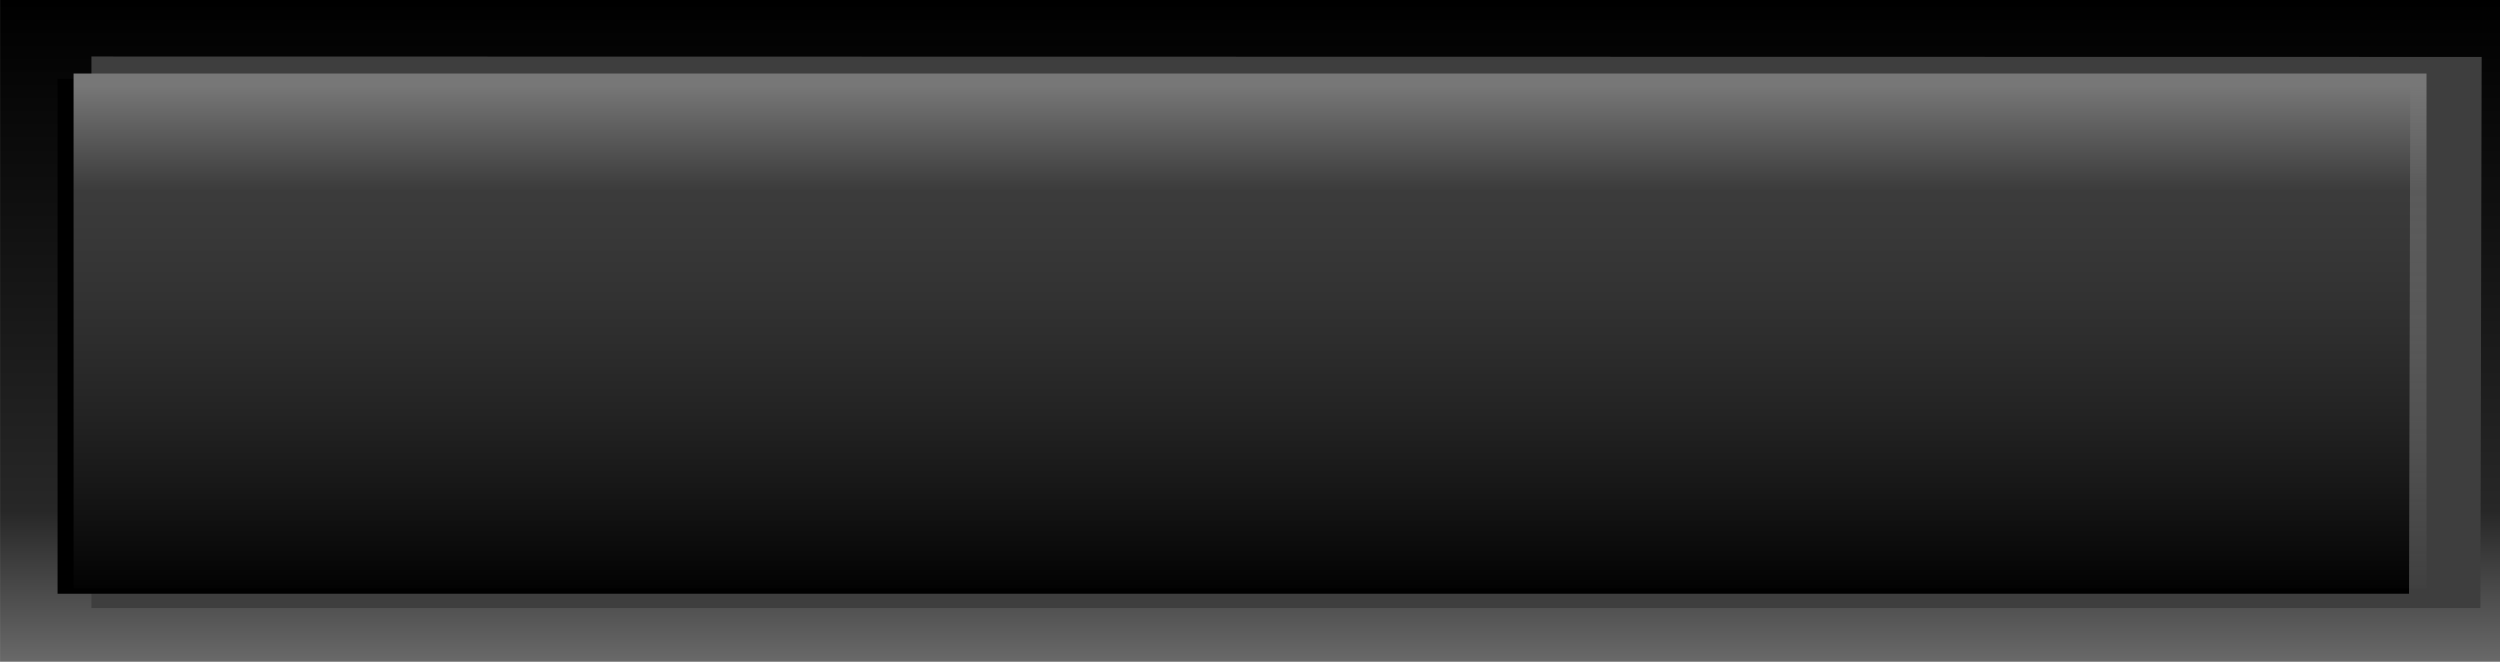 <?xml version="1.0" encoding="UTF-8" standalone="no"?>
<!-- Created with Inkscape (http://www.inkscape.org/) -->

<svg
   xmlns:dc="http://purl.org/dc/elements/1.1/"
   xmlns:cc="http://creativecommons.org/ns#"
   xmlns:rdf="http://www.w3.org/1999/02/22-rdf-syntax-ns#"
   xmlns:svg="http://www.w3.org/2000/svg"
   xmlns="http://www.w3.org/2000/svg"
   xmlns:xlink="http://www.w3.org/1999/xlink"
   xmlns:sodipodi="http://sodipodi.sourceforge.net/DTD/sodipodi-0.dtd"
   xmlns:inkscape="http://www.inkscape.org/namespaces/inkscape"
   width="68"
   height="18"
   id="svg6628"
   version="1.1"
   inkscape:version="0.48.0 r9654"
   sodipodi:docname="New document 6">
  <defs
     id="defs6630">
    <linearGradient
       inkscape:collect="always"
       xlink:href="#linearGradient20086"
       id="linearGradient20879"
       gradientUnits="userSpaceOnUse"
       x1="2808.575"
       y1="-406.928"
       x2="2808.575"
       y2="-388.928" />
    <linearGradient
       id="linearGradient20086">
      <stop
         style="stop-color:#000000;stop-opacity:1;"
         offset="0"
         id="stop20088" />
      <stop
         id="stop20155"
         offset="0.772"
         style="stop-color:#272727;stop-opacity:1;" />
      <stop
         style="stop-color:#696969;stop-opacity:1;"
         offset="1"
         id="stop20090" />
    </linearGradient>
    <linearGradient
       inkscape:collect="always"
       xlink:href="#linearGradient17821"
       id="linearGradient20881"
       gradientUnits="userSpaceOnUse"
       gradientTransform="matrix(0.206,0,0,3.556,-979.395,-607.985)"
       spreadMethod="pad"
       x1="2790.272"
       y1="-618.916"
       x2="2858.272"
       y2="-618.916" />
    <linearGradient
       id="linearGradient17821">
      <stop
         style="stop-color:#777777;stop-opacity:1;"
         offset="0"
         id="stop17823" />
      <stop
         id="stop17829"
         offset="0.204"
         style="stop-color:#777777;stop-opacity:0.498;" />
      <stop
         style="stop-color:#b6b6b6;stop-opacity:0;"
         offset="1"
         id="stop17825" />
    </linearGradient>
    <linearGradient
       y2="-618.916"
       x2="2858.272"
       y1="-618.916"
       x1="2790.272"
       spreadMethod="pad"
       gradientTransform="matrix(0.206,0,0,3.556,-979.395,-607.985)"
       gradientUnits="userSpaceOnUse"
       id="linearGradient6626"
       xlink:href="#linearGradient17821"
       inkscape:collect="always" />
  </defs>
  <sodipodi:namedview
     id="base"
     pagecolor="#ffffff"
     bordercolor="#666666"
     borderopacity="1.0"
     inkscape:pageopacity="0.0"
     inkscape:pageshadow="2"
     inkscape:zoom="7.9195959"
     inkscape:cx="25.893478"
     inkscape:cy="2.506514"
     inkscape:document-units="px"
     inkscape:current-layer="layer1"
     showgrid="false"
     fit-margin-top="0"
     fit-margin-left="0"
     fit-margin-right="0"
     fit-margin-bottom="0"
     inkscape:window-width="1280"
     inkscape:window-height="1029"
     inkscape:window-x="0"
     inkscape:window-y="0"
     inkscape:window-maximized="0" />
  <g
     inkscape:label="Layer 1"
     inkscape:groupmode="layer"
     id="layer1"
     transform="translate(-231.714,-346.219)">
    <g
       style="display:inline"
       id="sEnabledDown"
       transform="translate(-2542.86,753.147)"
       inkscape:label="#g19273">
      <rect
         x="2774.575"
         y="-406.928"
         width="68"
         height="18"
         id="rect20841"
         style="fill:url(#linearGradient20879);fill-opacity:1" />
      <polygon
         transform="matrix(1.72,0,0,0.89,-1713.417,-697.281)"
         points="2610.743,327.966 2610.743,344.822 2610.743,344.822 2648.522,344.822 2648.542,327.979 "
         id="polygon20843"
         style="fill:#3e3e3e;fill-opacity:1;fill-rule:evenodd;stroke:none" />
      <polygon
         transform="matrix(1.693,0,0,0.831,-1643.848,-677.325)"
         points="2610.743,327.966 2610.743,344.822 2610.743,344.822 2648.522,344.822 2648.542,327.979 "
         id="polygon20845"
         style="fill:#000000;fill-opacity:1;fill-rule:evenodd;stroke:none" />
      <rect
         transform="matrix(0,1,-1,0,0,0)"
         style="fill:url(#linearGradient6626);fill-opacity:1"
         x="-404.928"
         y="-2840.575"
         width="14"
         height="64"
         id="rect20847" />
    </g>
  </g>
</svg>
